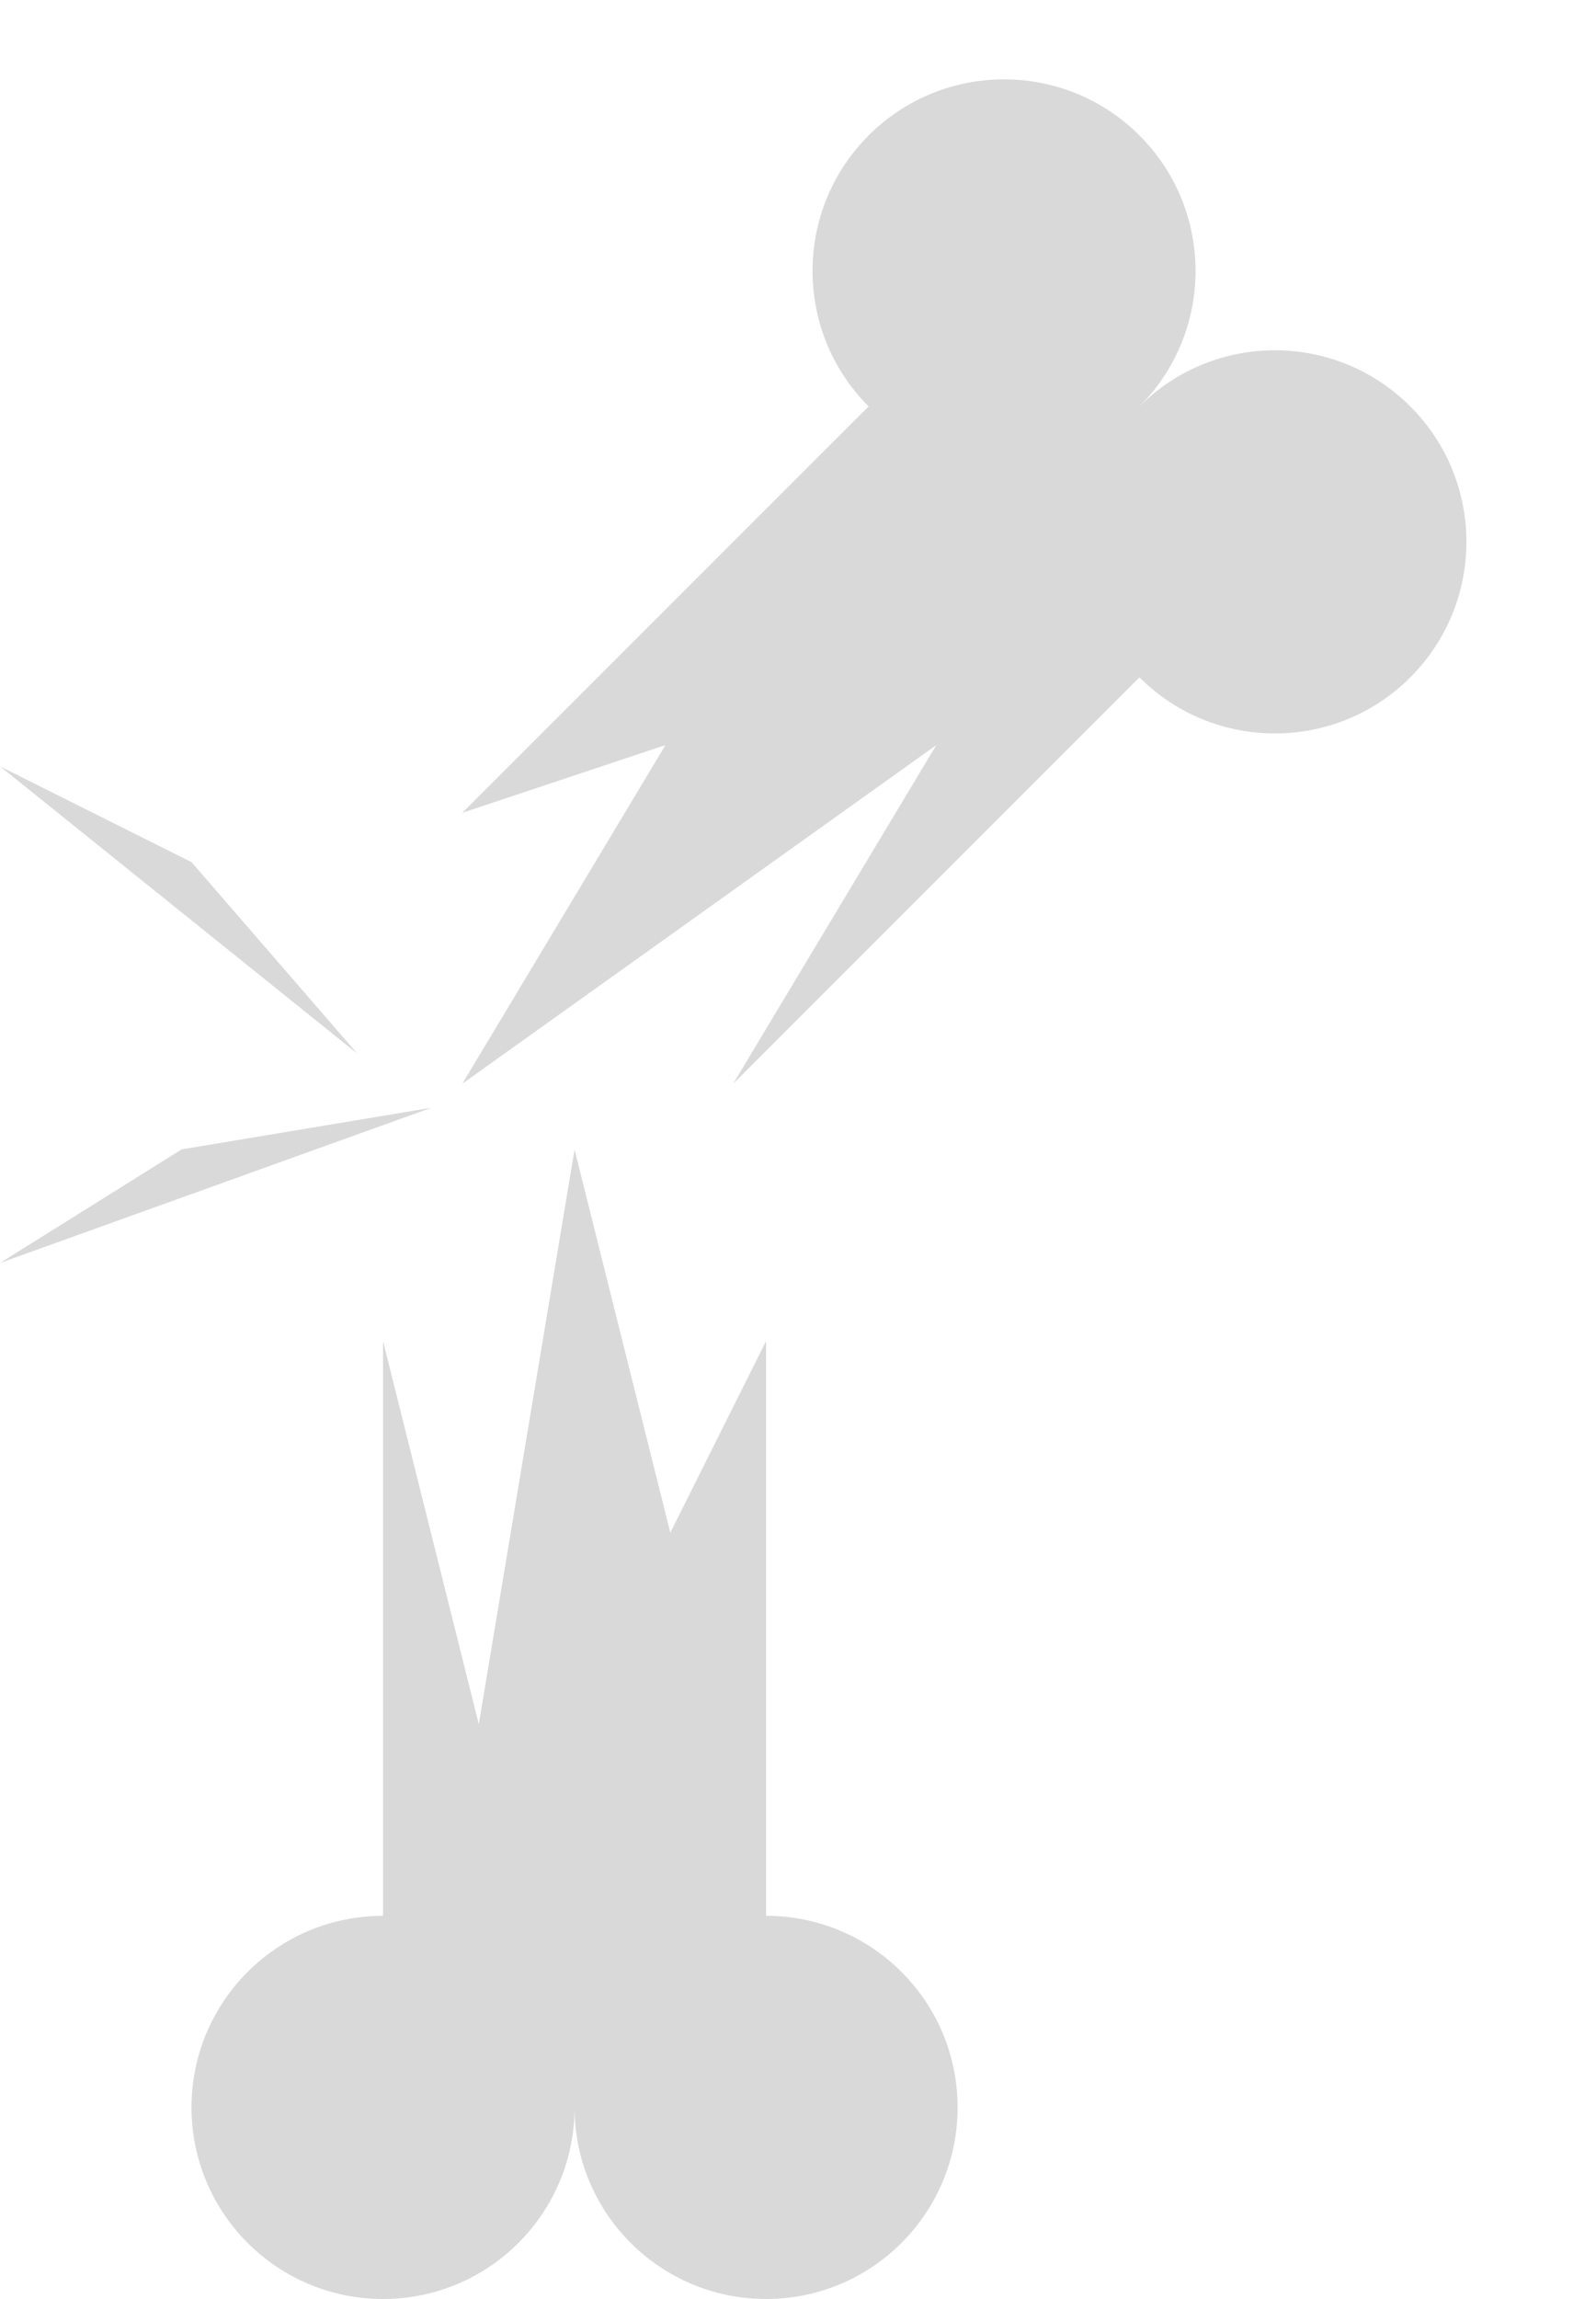 <svg width="25" height="36" viewBox="0 0 25 36" fill="none" xmlns="http://www.w3.org/2000/svg">
<path d="M6 21L7.5 27L9 18L10.5 24L12 21V33H6V21Z" fill="#D9D9D9"/>
<path d="M12 36C13.657 36 15 34.657 15 33C15 31.343 13.657 30 12 30C10.343 30 9 31.343 9 33C9 34.657 10.343 36 12 36Z" fill="#D9D9D9"/>
<path d="M6 36C7.657 36 9 34.657 9 33C9 31.343 7.657 30 6 30C4.343 30 3 31.343 3 33C3 34.657 4.343 36 6 36Z" fill="#D9D9D9"/>
<path d="M11.485 16.97L14.667 11.667L7.242 16.97L10.424 11.667L7.242 12.728L15.728 4.243L19.97 8.485L11.485 16.97Z" fill="#D9D9D9"/>
<path d="M17.849 2.121C16.677 0.95 14.778 0.95 13.606 2.121C12.435 3.293 12.435 5.192 13.606 6.364C14.778 7.536 16.677 7.536 17.849 6.364C19.02 5.192 19.02 3.293 17.849 2.121Z" fill="#D9D9D9"/>
<path d="M22.091 6.364C20.92 5.192 19.02 5.192 17.849 6.364C16.677 7.535 16.677 9.435 17.849 10.607C19.02 11.778 20.92 11.778 22.091 10.607C23.263 9.435 23.263 7.535 22.091 6.364Z" fill="#D9D9D9"/>
<path d="M3 13.5L5.598 16.5L0 12L3 13.5Z" fill="#D9D9D9"/>
<path d="M2.844 17.999L6.758 17.346L0 19.777L2.844 17.999Z" fill="#D9D9D9"/>
</svg>
